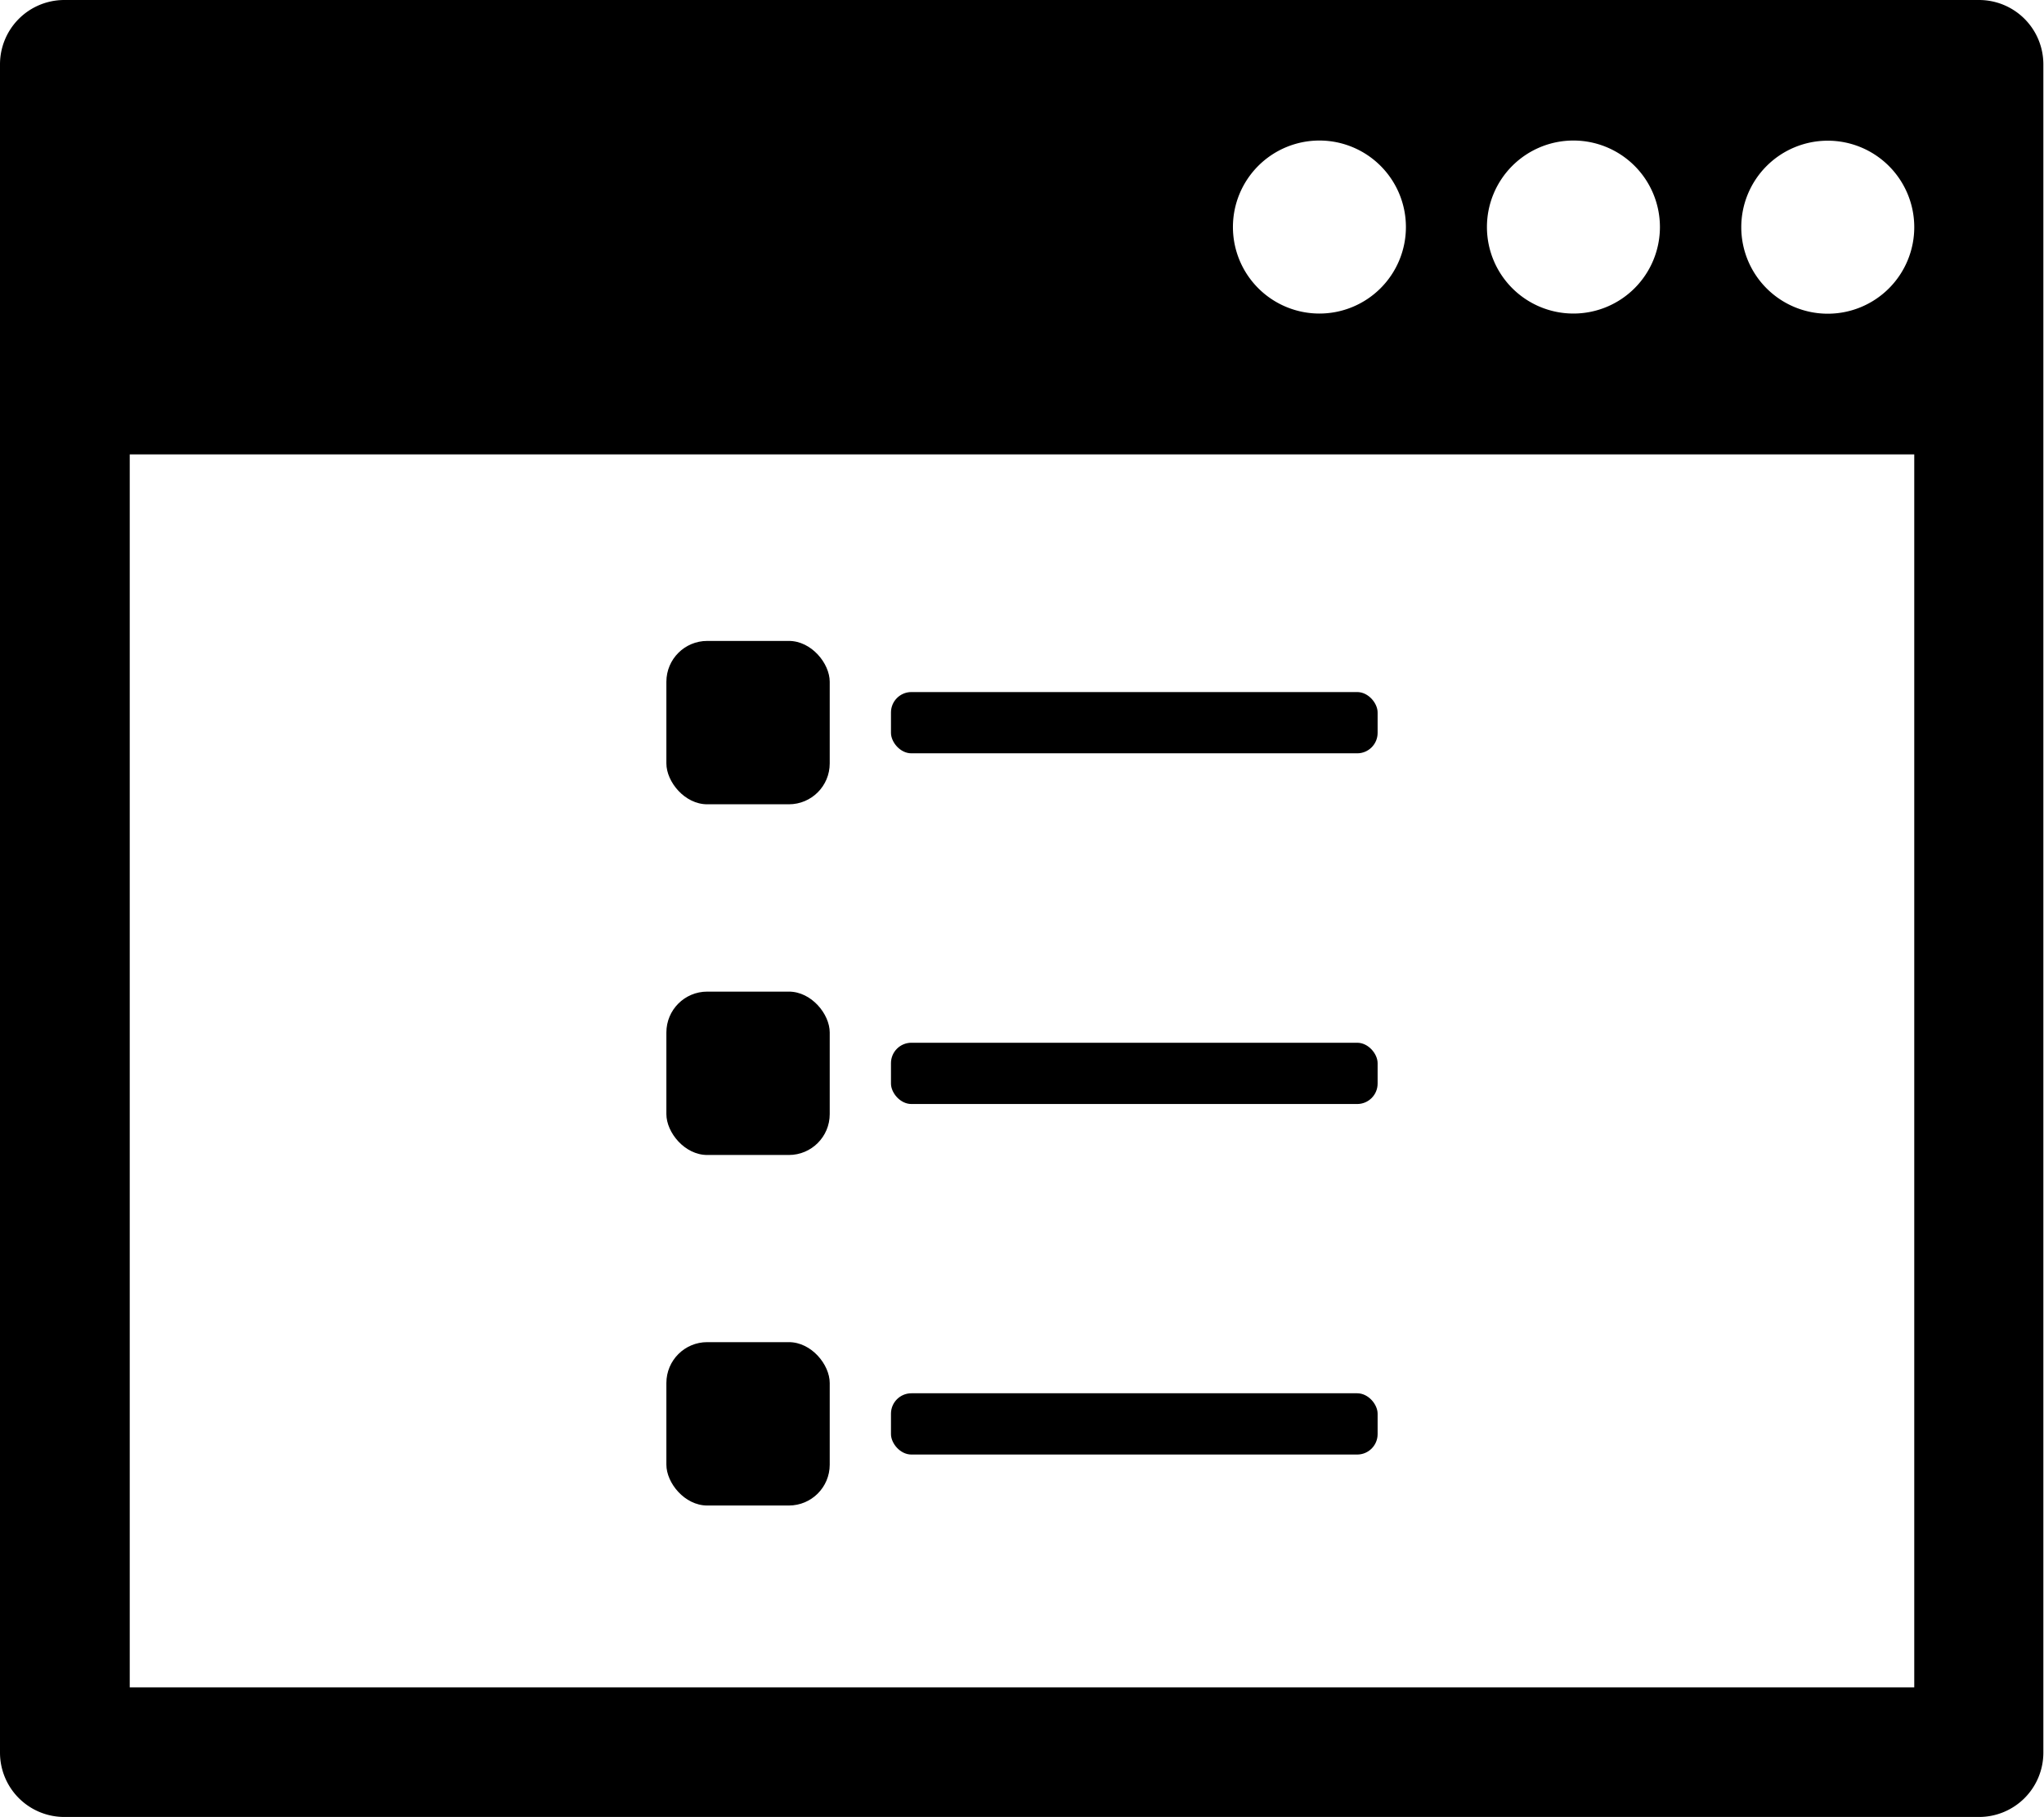 <svg xmlns="http://www.w3.org/2000/svg" viewBox="0 0 127.14 113.01"><title>program</title><rect x="41.45" y="39.86" width="10.16" height="10.16" rx="2.54" ry="2.54"/><rect x="55.42" y="43.04" width="30.27" height="3.81" rx="1.27" ry="1.27"/><rect x="41.45" y="61.67" width="10.16" height="10.16" rx="2.54" ry="2.54"/><rect x="55.42" y="64.85" width="30.27" height="3.81" rx="1.27" ry="1.27"/><rect x="41.45" y="83.47" width="10.16" height="10.16" rx="2.54" ry="2.54"/><rect x="55.42" y="86.65" width="30.27" height="3.81" rx="1.27" ry="1.27"/><path d="M123.1,0H4A4,4,0,0,0,0,4V109a4,4,0,0,0,4,4H123.1a4,4,0,0,0,4-4V4A4,4,0,0,0,123.1,0ZM97.88,8.74a5.38,5.38,0,1,1-5.39,5.38A5.38,5.38,0,0,1,97.88,8.74Zm-15.81,0a5.38,5.38,0,1,1-5.38,5.38A5.38,5.38,0,0,1,82.07,8.74Zm37,96.2H8.07V28.26h111Zm-5.37-85.43a5.38,5.38,0,1,1,5.37-5.38A5.38,5.38,0,0,1,113.69,19.51Z"/></svg>